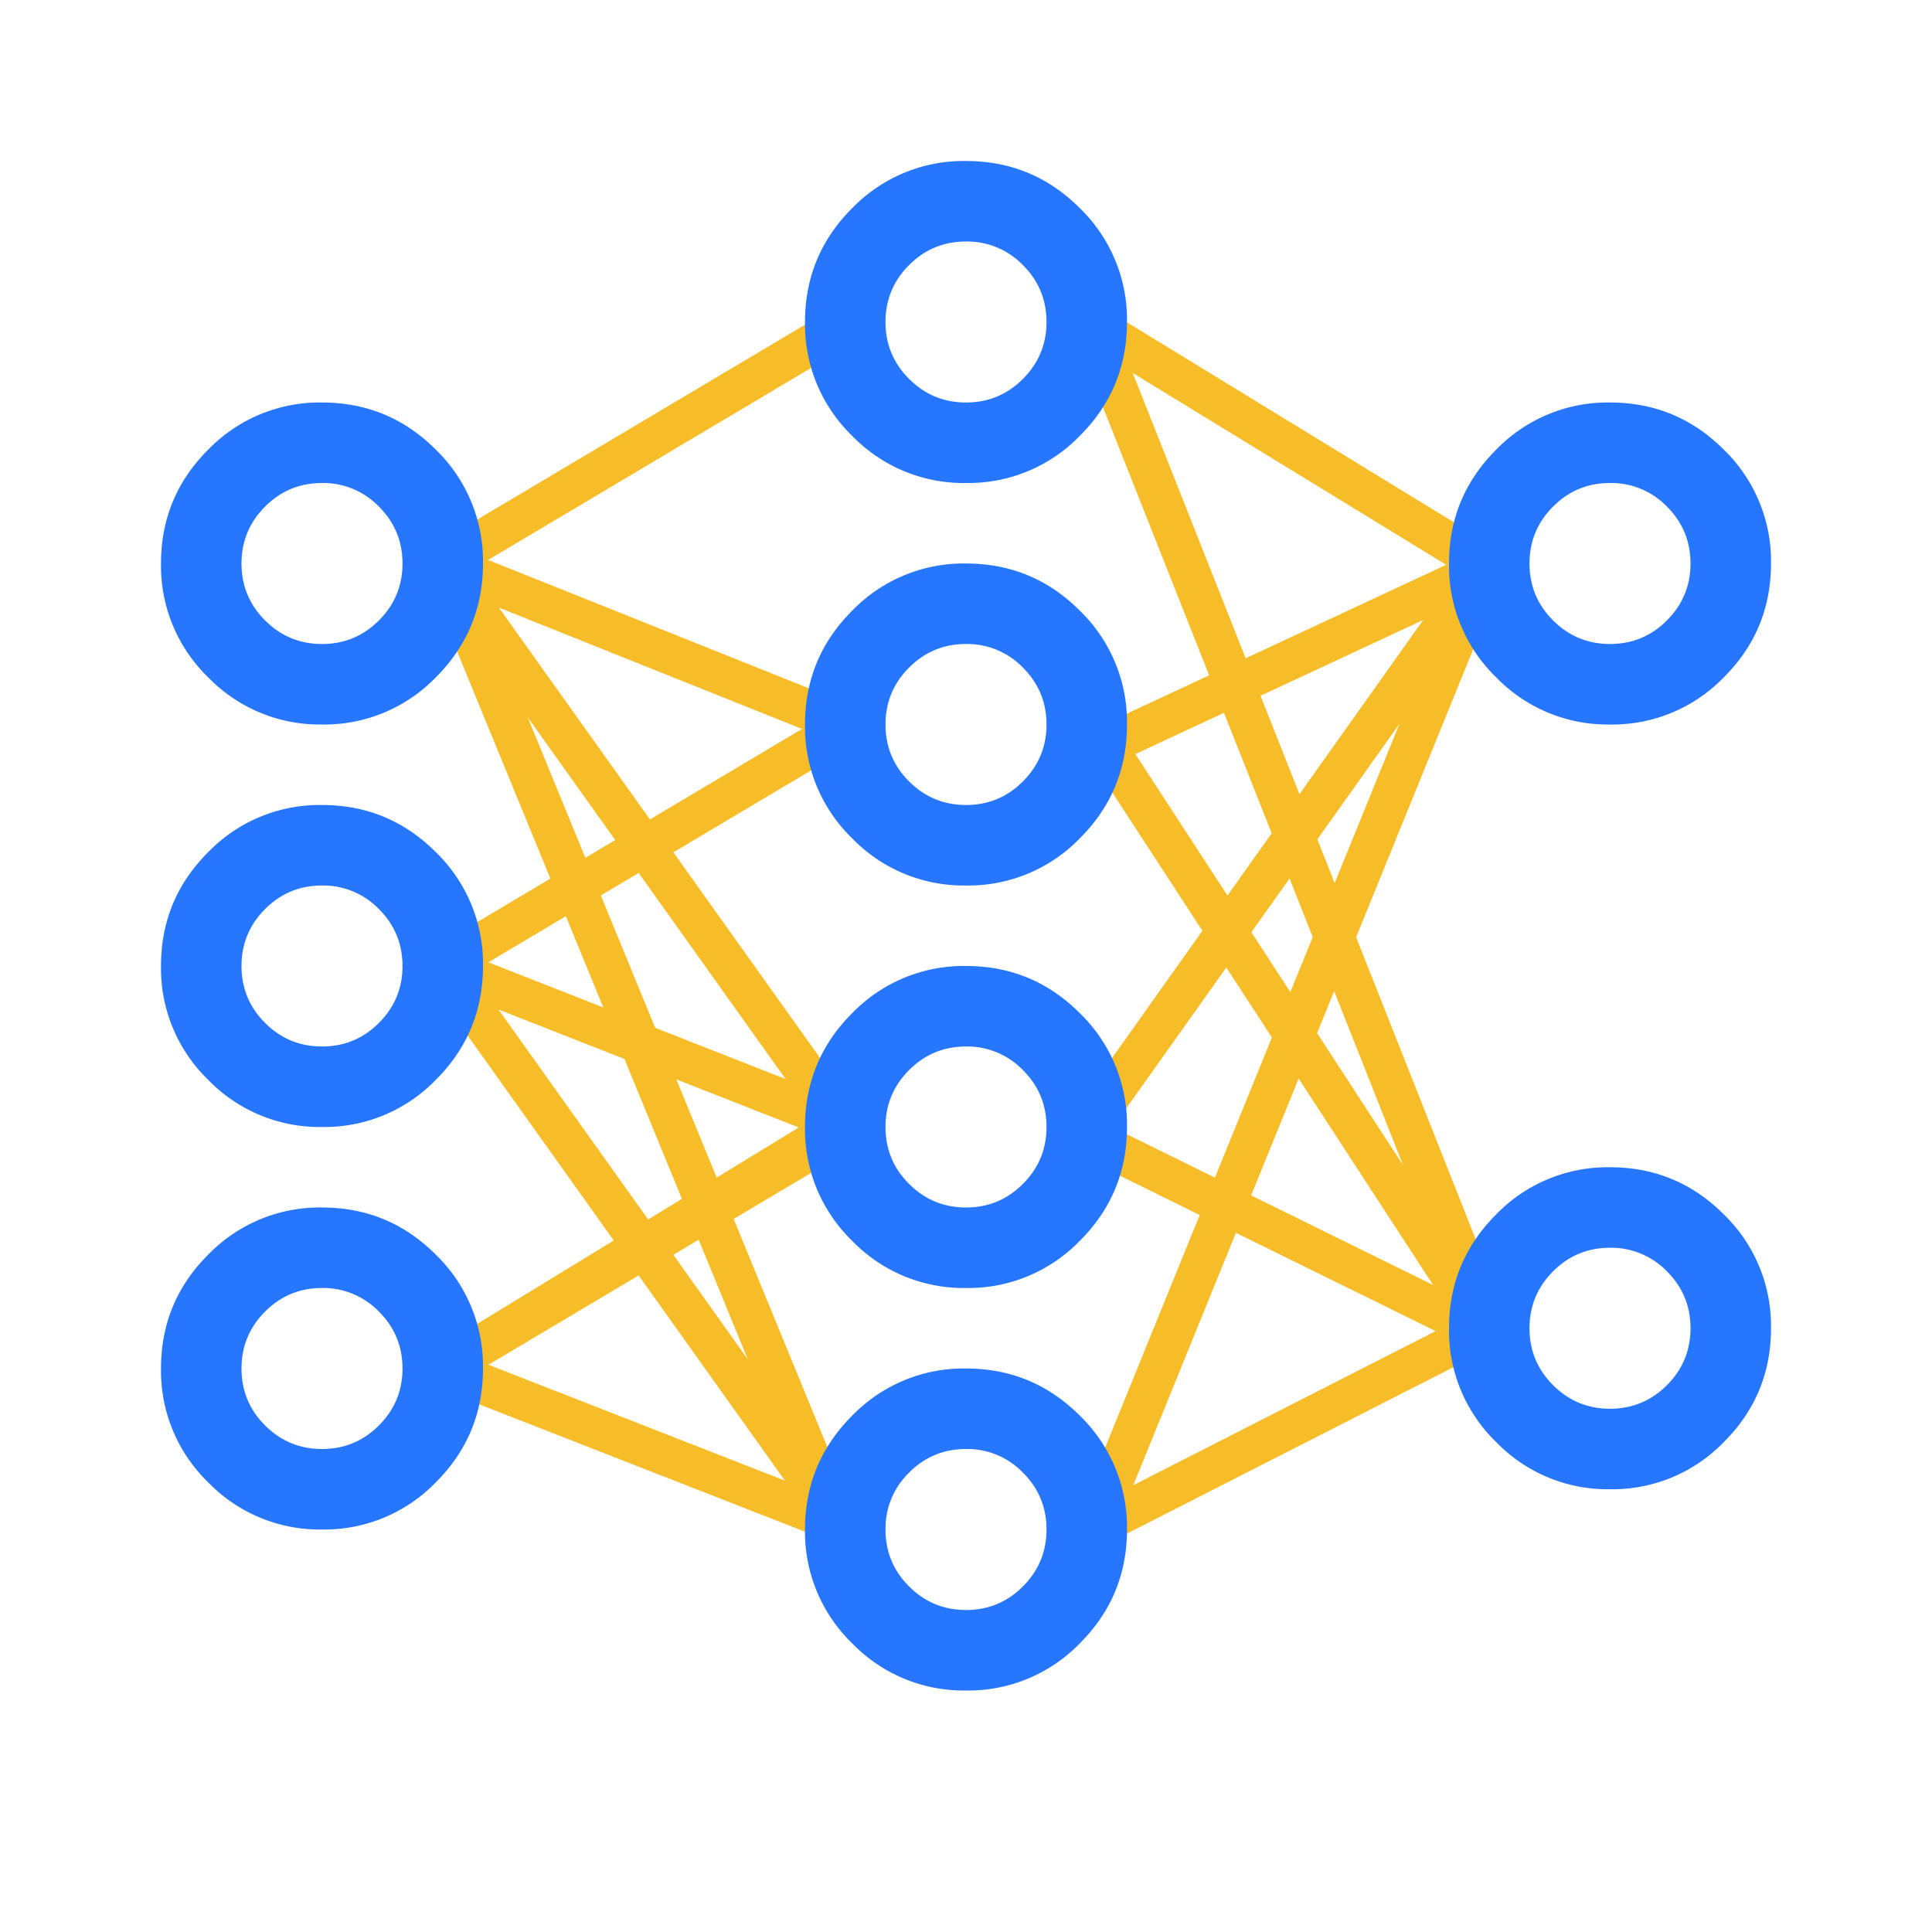 <?xml version="1.0" standalone="no"?><!DOCTYPE svg PUBLIC "-//W3C//DTD SVG 1.1//EN" "http://www.w3.org/Graphics/SVG/1.1/DTD/svg11.dtd"><svg t="1699003294034" class="icon" viewBox="0 0 1024 1024" version="1.1" xmlns="http://www.w3.org/2000/svg" p-id="24496" xmlns:xlink="http://www.w3.org/1999/xlink" width="200" height="200"><path d="M229.227 289.493l213.333-126.848a10.667 10.667 0 0 1 10.88 18.347l-213.333 126.848a10.667 10.667 0 1 1-10.88-18.347zM229.227 502.827l213.333-126.848a10.667 10.667 0 0 1 10.88 18.347l-213.333 126.848a10.667 10.667 0 1 1-10.88-18.347zM229.227 716.16l213.333-126.848a10.667 10.667 0 0 1 10.88 18.347l-213.333 126.848a10.667 10.667 0 1 1-10.88-18.347z" fill="#F7BD29" p-id="24497"></path><path d="M229.12 716.224l212.949-130.069a10.667 10.667 0 0 1 11.136 18.197l-212.971 130.091a10.667 10.667 0 1 1-11.115-18.219z" fill="#F7BD29" p-id="24498"></path><path d="M238.549 715.392l212.971 83.264a10.667 10.667 0 1 1-7.765 19.861l-212.971-83.243a10.667 10.667 0 1 1 7.765-19.883zM588.629 168a10.645 10.645 0 1 0-19.84 7.851l210.624 532.053a10.667 10.667 0 0 0 19.84-7.829l-210.624-532.053z" fill="#F7BD29" p-id="24499"></path><path d="M584.277 162.837l212.267 129.877a10.667 10.667 0 0 1-11.157 18.197l-212.245-129.877a10.667 10.667 0 1 1 11.136-18.197zM595.051 389.397a10.667 10.667 0 1 0-17.877 11.648l200.576 307.925a10.667 10.667 0 1 0 17.877-11.648l-200.576-307.925z" fill="#F7BD29" p-id="24500"></path><path d="M581.589 385.557l200.555-93.483a10.667 10.667 0 1 1 9.024 19.349l-200.555 93.461a10.667 10.667 0 1 1-9.024-19.328zM575.168 800.171l208.448-106.24a10.667 10.667 0 1 1 9.685 18.987l-208.427 106.261a10.667 10.667 0 1 1-9.707-18.987z" fill="#F7BD29" p-id="24501"></path><path d="M796.437 305.707l-206.549 507.989a10.667 10.667 0 0 1-19.755-8.021l206.549-508.011a10.667 10.667 0 1 1 19.755 8.021z" fill="#F7BD29" p-id="24502"></path><path d="M795.349 307.925a10.667 10.667 0 0 0-17.387-12.373l-212.949 299.755a10.667 10.667 0 1 0 17.387 12.373l212.949-299.733z" fill="#F7BD29" p-id="24503"></path><path d="M795.349 307.925a10.667 10.667 0 0 0-17.387-12.373l-212.949 299.755a10.667 10.667 0 1 0 17.387 12.373l212.949-299.733z" fill="#F7BD29" p-id="24504"></path><path d="M795.349 307.925a10.667 10.667 0 0 0-17.387-12.373l-212.949 299.755a10.667 10.667 0 1 0 17.387 12.373l212.949-299.733z" fill="#F7BD29" p-id="24505"></path><path d="M795.349 307.925a10.667 10.667 0 0 0-17.387-12.373l-212.949 299.755a10.667 10.667 0 1 0 17.387 12.373l212.949-299.733z" fill="#F7BD29" p-id="24506"></path><path d="M569.003 611.072l213.461 105.045a10.667 10.667 0 1 0 9.429-19.136l-213.483-105.067a10.667 10.667 0 0 0-9.408 19.157zM243.349 505.813a10.667 10.667 0 0 0-17.365 12.373l214.997 301.589a10.688 10.688 0 0 0 16.213 1.344 10.667 10.667 0 0 0 1.152-13.717L243.349 505.813z" fill="#F7BD29" p-id="24507"></path><path d="M238.571 502.08l215.232 84.544a10.667 10.667 0 1 1-7.808 19.84l-215.232-84.523a10.667 10.667 0 1 1 7.808-19.861zM230.699 308.565a10.667 10.667 0 1 1 7.936-19.797l212.565 85.056a10.667 10.667 0 0 1-7.936 19.797l-212.565-85.056z" fill="#F7BD29" p-id="24508"></path><path d="M244.544 294.613l210.517 512.683a10.667 10.667 0 0 1-19.733 8.107L224.811 302.72a10.667 10.667 0 1 1 19.733-8.107z" fill="#F7BD29" p-id="24509"></path><path d="M243.349 292.48a10.667 10.667 0 0 0-17.365 12.373l211.947 297.301a10.667 10.667 0 1 0 17.387-12.373v-0.021L243.349 292.48z" fill="#F7BD29" p-id="24510"></path><path d="M512 256a82.219 82.219 0 0 1-60.331-25.003A82.219 82.219 0 0 1 426.667 170.667c0-23.573 8.32-43.669 25.003-60.331A82.219 82.219 0 0 1 512 85.333c23.573 0 43.669 8.32 60.331 25.003A82.219 82.219 0 0 1 597.333 170.667c0 23.573-8.32 43.669-25.003 60.331A82.219 82.219 0 0 1 512 256z m0-128c-11.776 0-21.845 4.16-30.165 12.501-8.32 8.32-12.501 18.389-12.501 30.165 0 11.776 4.16 21.845 12.501 30.165 8.32 8.32 18.389 12.501 30.165 12.501 11.776 0 21.845-4.16 30.165-12.501 8.32-8.32 12.501-18.389 12.501-30.165 0-11.776-4.16-21.845-12.501-30.165A41.109 41.109 0 0 0 512 128zM512 469.333a82.219 82.219 0 0 1-60.331-25.003A82.219 82.219 0 0 1 426.667 384c0-23.573 8.32-43.669 25.003-60.331A82.219 82.219 0 0 1 512 298.667c23.573 0 43.669 8.32 60.331 25.003A82.219 82.219 0 0 1 597.333 384c0 23.573-8.32 43.669-25.003 60.331A82.219 82.219 0 0 1 512 469.333z m0-128c-11.776 0-21.845 4.16-30.165 12.501-8.32 8.32-12.501 18.389-12.501 30.165 0 11.776 4.16 21.845 12.501 30.165 8.32 8.32 18.389 12.501 30.165 12.501 11.776 0 21.845-4.16 30.165-12.501 8.32-8.32 12.501-18.389 12.501-30.165 0-11.776-4.16-21.845-12.501-30.165A41.109 41.109 0 0 0 512 341.333zM512 682.667a82.219 82.219 0 0 1-60.331-25.003A82.219 82.219 0 0 1 426.667 597.333c0-23.573 8.32-43.669 25.003-60.331A82.219 82.219 0 0 1 512 512c23.573 0 43.669 8.32 60.331 25.003A82.219 82.219 0 0 1 597.333 597.333c0 23.573-8.32 43.669-25.003 60.331A82.219 82.219 0 0 1 512 682.667z m0-128c-11.776 0-21.845 4.16-30.165 12.501-8.32 8.32-12.501 18.389-12.501 30.165 0 11.776 4.16 21.845 12.501 30.165 8.32 8.32 18.389 12.501 30.165 12.501 11.776 0 21.845-4.16 30.165-12.501 8.32-8.32 12.501-18.389 12.501-30.165 0-11.776-4.16-21.845-12.501-30.165A41.109 41.109 0 0 0 512 554.667zM512 896a82.219 82.219 0 0 1-60.331-25.003A82.219 82.219 0 0 1 426.667 810.667c0-23.573 8.32-43.669 25.003-60.331A82.219 82.219 0 0 1 512 725.333c23.573 0 43.669 8.32 60.331 25.003A82.219 82.219 0 0 1 597.333 810.667c0 23.573-8.32 43.669-25.003 60.331A82.219 82.219 0 0 1 512 896z m0-128c-11.776 0-21.845 4.16-30.165 12.501-8.32 8.32-12.501 18.389-12.501 30.165 0 11.776 4.16 21.845 12.501 30.165 8.32 8.32 18.389 12.501 30.165 12.501 11.776 0 21.845-4.16 30.165-12.501 8.32-8.32 12.501-18.389 12.501-30.165 0-11.776-4.16-21.845-12.501-30.165A41.109 41.109 0 0 0 512 768zM170.667 384a82.219 82.219 0 0 1-60.331-25.003A82.219 82.219 0 0 1 85.333 298.667c0-23.573 8.32-43.669 25.003-60.331A82.219 82.219 0 0 1 170.667 213.333c23.573 0 43.669 8.32 60.331 25.003A82.219 82.219 0 0 1 256 298.667c0 23.573-8.32 43.669-25.003 60.331A82.219 82.219 0 0 1 170.667 384z m0-128c-11.776 0-21.845 4.16-30.165 12.501-8.32 8.32-12.501 18.389-12.501 30.165 0 11.776 4.16 21.845 12.501 30.165 8.32 8.32 18.389 12.501 30.165 12.501 11.776 0 21.845-4.16 30.165-12.501 8.32-8.32 12.501-18.389 12.501-30.165 0-11.776-4.16-21.845-12.501-30.165A41.109 41.109 0 0 0 170.667 256zM170.667 597.333a82.219 82.219 0 0 1-60.331-25.003A82.219 82.219 0 0 1 85.333 512c0-23.573 8.32-43.669 25.003-60.331A82.219 82.219 0 0 1 170.667 426.667c23.573 0 43.669 8.32 60.331 25.003A82.219 82.219 0 0 1 256 512c0 23.573-8.32 43.669-25.003 60.331A82.219 82.219 0 0 1 170.667 597.333z m0-128c-11.776 0-21.845 4.16-30.165 12.501-8.32 8.32-12.501 18.389-12.501 30.165 0 11.776 4.16 21.845 12.501 30.165 8.32 8.32 18.389 12.501 30.165 12.501 11.776 0 21.845-4.16 30.165-12.501 8.32-8.32 12.501-18.389 12.501-30.165 0-11.776-4.16-21.845-12.501-30.165A41.109 41.109 0 0 0 170.667 469.333zM170.667 810.667a82.219 82.219 0 0 1-60.331-25.003A82.219 82.219 0 0 1 85.333 725.333c0-23.573 8.32-43.669 25.003-60.331A82.219 82.219 0 0 1 170.667 640c23.573 0 43.669 8.32 60.331 25.003A82.219 82.219 0 0 1 256 725.333c0 23.573-8.32 43.669-25.003 60.331A82.219 82.219 0 0 1 170.667 810.667z m0-128c-11.776 0-21.845 4.16-30.165 12.501-8.32 8.32-12.501 18.389-12.501 30.165 0 11.776 4.16 21.845 12.501 30.165 8.32 8.32 18.389 12.501 30.165 12.501 11.776 0 21.845-4.16 30.165-12.501 8.32-8.32 12.501-18.389 12.501-30.165 0-11.776-4.16-21.845-12.501-30.165A41.109 41.109 0 0 0 170.667 682.667zM853.333 384a82.219 82.219 0 0 1-60.331-25.003A82.219 82.219 0 0 1 768 298.667c0-23.573 8.32-43.669 25.003-60.331A82.219 82.219 0 0 1 853.333 213.333c23.573 0 43.669 8.32 60.331 25.003A82.219 82.219 0 0 1 938.667 298.667c0 23.573-8.32 43.669-25.003 60.331A82.219 82.219 0 0 1 853.333 384z m0-128c-11.776 0-21.845 4.16-30.165 12.501-8.32 8.32-12.501 18.389-12.501 30.165 0 11.776 4.16 21.845 12.501 30.165 8.32 8.32 18.389 12.501 30.165 12.501 11.776 0 21.845-4.16 30.165-12.501 8.32-8.32 12.501-18.389 12.501-30.165 0-11.776-4.16-21.845-12.501-30.165A41.109 41.109 0 0 0 853.333 256zM853.333 789.333a82.219 82.219 0 0 1-60.331-25.003A82.219 82.219 0 0 1 768 704c0-23.573 8.32-43.669 25.003-60.331A82.219 82.219 0 0 1 853.333 618.667c23.573 0 43.669 8.32 60.331 25.003A82.219 82.219 0 0 1 938.667 704c0 23.573-8.32 43.669-25.003 60.331A82.219 82.219 0 0 1 853.333 789.333z m0-128c-11.776 0-21.845 4.16-30.165 12.501-8.32 8.32-12.501 18.389-12.501 30.165 0 11.776 4.16 21.845 12.501 30.165 8.32 8.32 18.389 12.501 30.165 12.501 11.776 0 21.845-4.16 30.165-12.501 8.32-8.32 12.501-18.389 12.501-30.165 0-11.776-4.16-21.845-12.501-30.165A41.109 41.109 0 0 0 853.333 661.333z" fill="#2676FF" p-id="24511"></path></svg>
